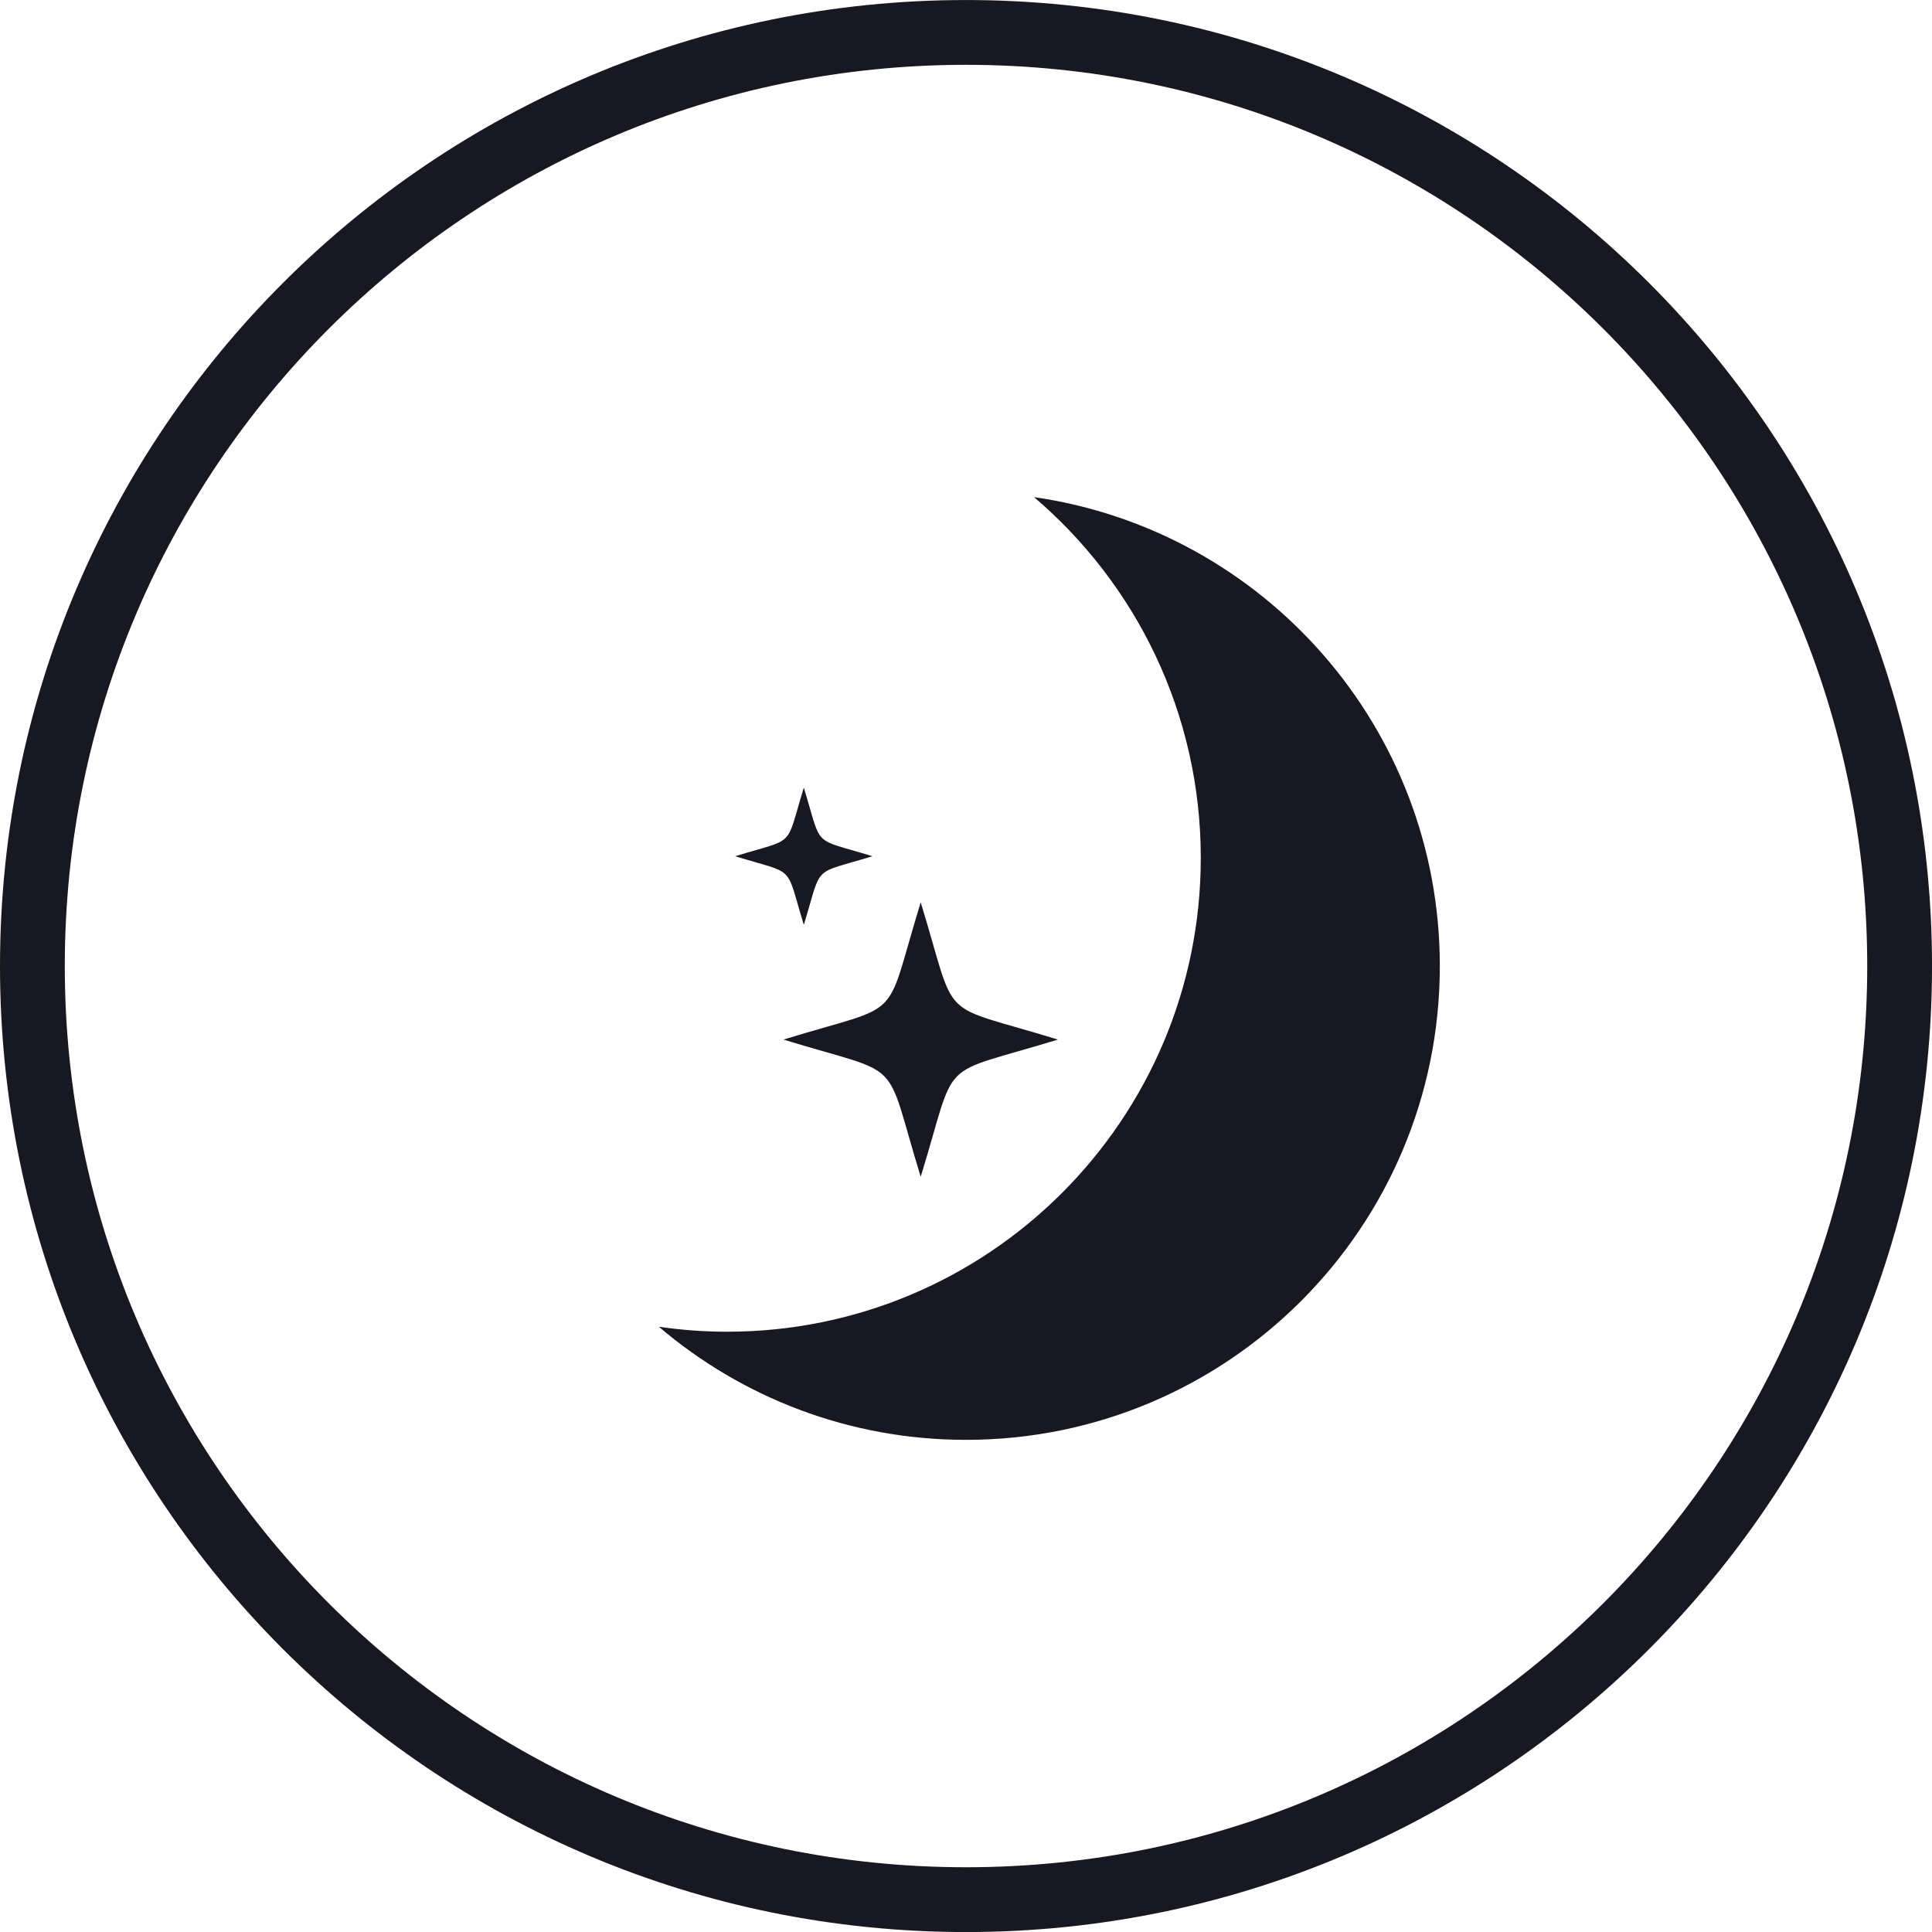 <?xml version="1.0" encoding="UTF-8"?>
<!DOCTYPE svg PUBLIC "-//W3C//DTD SVG 1.1//EN" "http://www.w3.org/Graphics/SVG/1.1/DTD/svg11.dtd">
<!-- Creator: CorelDRAW 2019 (64-Bit) -->
<svg xmlns="http://www.w3.org/2000/svg" xml:space="preserve" width="6.552in" height="6.552in" version="1.1" style="shape-rendering:geometricPrecision; text-rendering:geometricPrecision; image-rendering:optimizeQuality; fill-rule:evenodd; clip-rule:evenodd"
viewBox="0 0 802.95 802.95"
 xmlns:xlink="http://www.w3.org/1999/xlink">
 <defs>
  <style type="text/css">
   <![CDATA[
    .fil0 {fill:#181822}
   ]]>
  </style>
 </defs>
 <g id="Layer_x0020_1">
  <path class="fil0" d="M429.77 206.61c95.37,13.73 168.63,95.74 168.63,194.88 0,108.76 -88.16,196.92 -196.92,196.92 -48.69,0 -93.26,-17.7 -127.63,-46.98 9.25,1.3 18.67,2.04 28.28,2.04 108.76,0 196.92,-88.16 196.92,-196.91 0,-60.08 -26.88,-113.81 -69.29,-149.94zm-47.12 168.4c15.75,51.26 5.78,41.29 57.04,57.04 -51.26,15.75 -41.29,5.77 -57.04,57.03 -15.75,-51.26 -5.77,-41.28 -57.03,-57.03 51.26,-15.75 41.28,-5.78 57.03,-57.04zm-48.58 -47.68c7.87,25.63 2.89,20.64 28.52,28.52 -25.63,7.87 -20.64,2.89 -28.52,28.52 -7.87,-25.63 -2.89,-20.64 -28.52,-28.52 25.63,-7.87 20.65,-2.89 28.52,-28.52zm67.41 -327.32c221.73,0 401.48,179.75 401.48,401.48 0,221.73 -179.75,401.48 -401.48,401.48 -221.73,0 -401.48,-179.75 -401.48,-401.48 0,-221.73 179.75,-401.48 401.48,-401.48zm0 26.93c206.86,0 374.55,167.69 374.55,374.55 0,206.86 -167.69,374.55 -374.55,374.55 -206.86,0 -374.55,-167.69 -374.55,-374.55 0,-206.86 167.69,-374.55 374.55,-374.55z"/>
 </g>
</svg>
